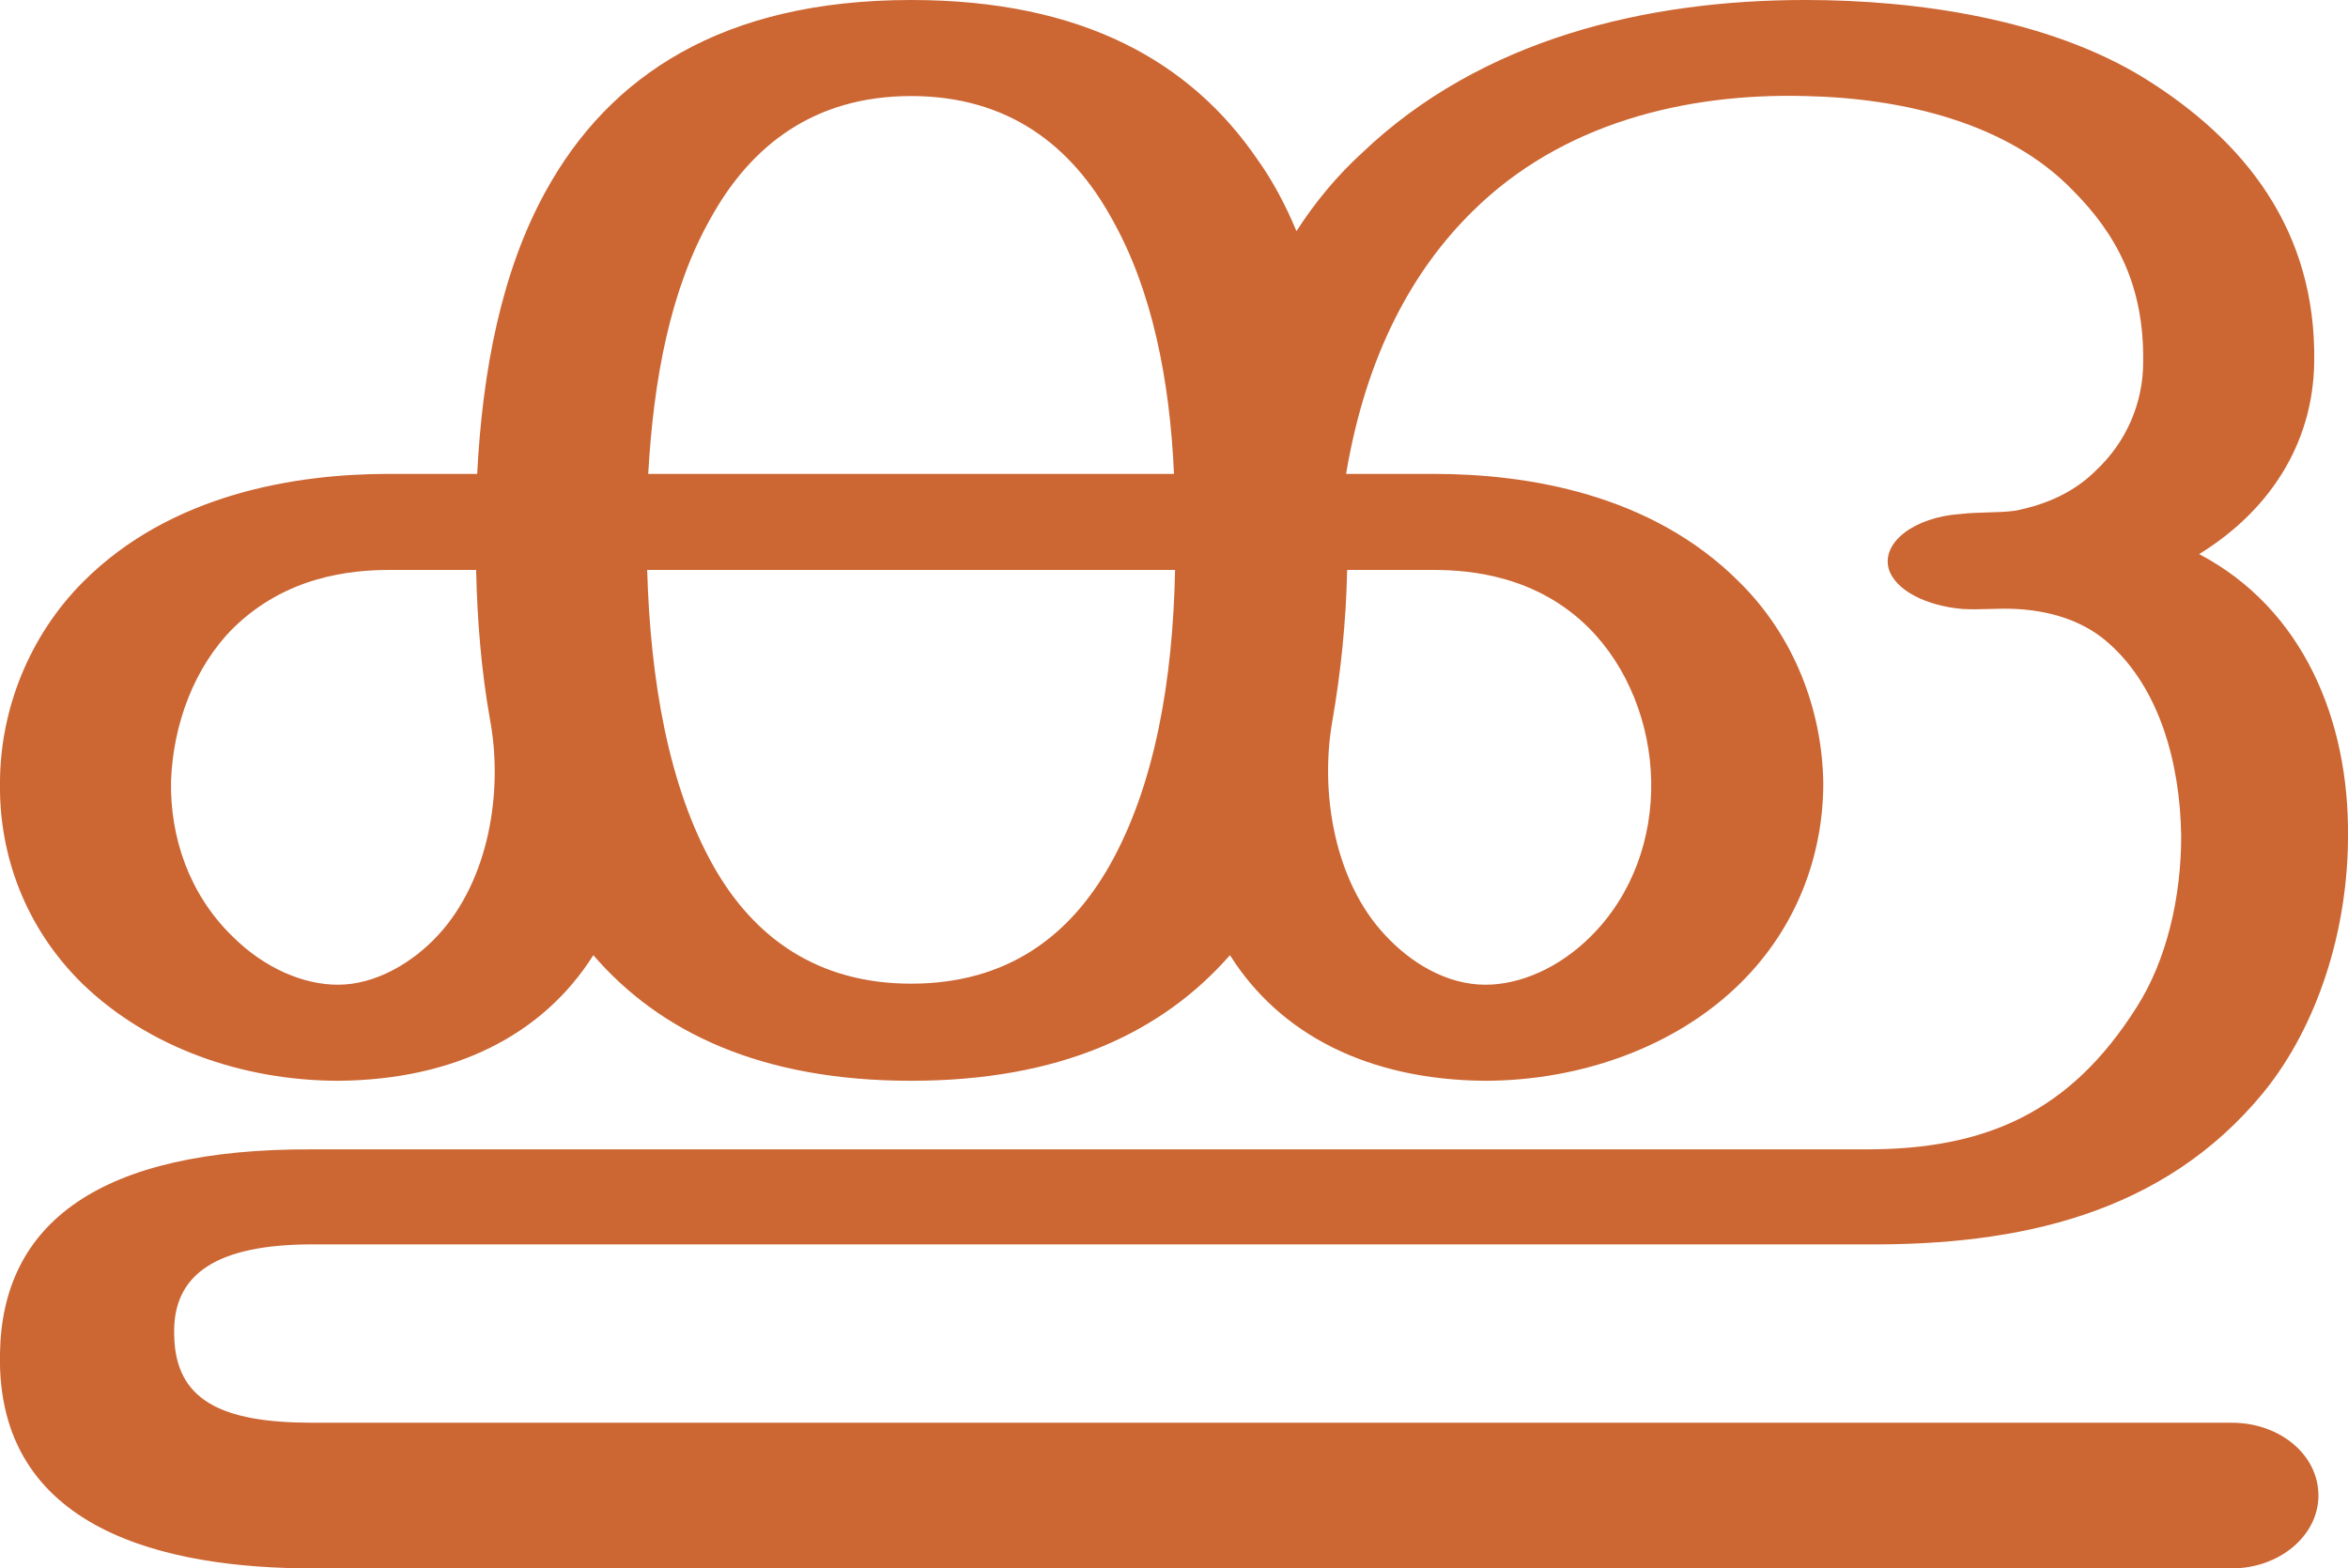 <?xml version="1.0" encoding="UTF-8"?>
<!DOCTYPE svg PUBLIC "-//W3C//DTD SVG 1.1//EN" "http://www.w3.org/Graphics/SVG/1.1/DTD/svg11.dtd">
<!-- Creator: CorelDRAW X8 -->
<svg xmlns="http://www.w3.org/2000/svg" xml:space="preserve" width="2224px" height="1486px" version="1.1" style="shape-rendering:geometricPrecision; text-rendering:geometricPrecision; image-rendering:optimizeQuality; fill-rule:evenodd; clip-rule:evenodd"
viewBox="0 0 2224 1486"
 xmlns:xlink="http://www.w3.org/1999/xlink">
 <defs>
  <style type="text/css">
   <![CDATA[
    .fil0 {fill:#CC6633;fill-rule:nonzero}
   ]]>
  </style>
 </defs>
 <g id="Layer_x0020_1">
  <path class="fil0" d="M863 0c163,0 265,59 328,151 15,21 27,44 37,68 18,-28 39,-53 62,-74 113,-108 269,-145 420,-145 106,0 230,18 321,74 95,59 163,144 161,269 -1,79 -44,142 -109,182 99,52 142,158 141,267 0,88 -28,179 -80,243 -95,116 -233,145 -376,144l-1472 0c-89,0 -133,27 -131,86 1,62 45,83 131,83l1818 0c45,0 82,30 82,69 0,38 -37,69 -82,69l-1818 0c-137,0 -300,-35 -296,-204 2,-123 94,-194 296,-193l1472 0c113,0 193,-35 256,-135 28,-44 42,-103 42,-162 -1,-70 -21,-140 -68,-182 -22,-20 -52,-31 -88,-33 -17,-1 -34,1 -51,0 -35,-3 -64,-18 -70,-38 -7,-25 24,-49 68,-52 17,-2 36,-1 51,-3 32,-6 58,-19 77,-38 29,-27 45,-64 45,-103 1,-72 -25,-121 -67,-163 -61,-63 -159,-87 -253,-89 -114,-3 -231,26 -315,109 -57,56 -101,136 -120,249l83 0c89,0 206,19 289,102 52,51 79,121 80,191 0,68 -25,137 -79,190 -61,60 -151,92 -242,92 -109,-1 -193,-43 -241,-119 -64,73 -160,119 -302,119 -142,0 -238,-46 -301,-119 -48,76 -132,118 -241,119 -92,0 -181,-32 -243,-92 -54,-53 -79,-122 -78,-190 0,-70 28,-140 79,-191 83,-83 201,-102 289,-102l84 0c5,-98 23,-192 65,-268 60,-109 167,-181 346,-181zm413 540c-1,49 -6,97 -14,143 -12,68 2,152 50,203 24,26 58,47 95,47 33,0 70,-16 100,-46 40,-40 58,-94 57,-147 -1,-54 -22,-108 -59,-145 -49,-49 -111,-55 -147,-55l-82 0zm-812 141c-8,-45 -12,-93 -13,-141l-82 0c-37,0 -98,6 -148,55 -37,37 -57,91 -59,145 -1,53 17,107 58,147 30,30 67,46 100,46 36,0 71,-21 95,-47 48,-52 62,-136 49,-205zm649 -141l-500 0c3,104 20,205 63,281 38,67 98,111 187,111 91,0 150,-45 188,-112 43,-76 60,-176 62,-280zm-499 -91l498 0c-4,-90 -21,-175 -59,-242 -38,-69 -98,-116 -190,-116 -92,0 -152,47 -190,116 -38,67 -54,152 -59,242z"/>
 </g>
</svg>
